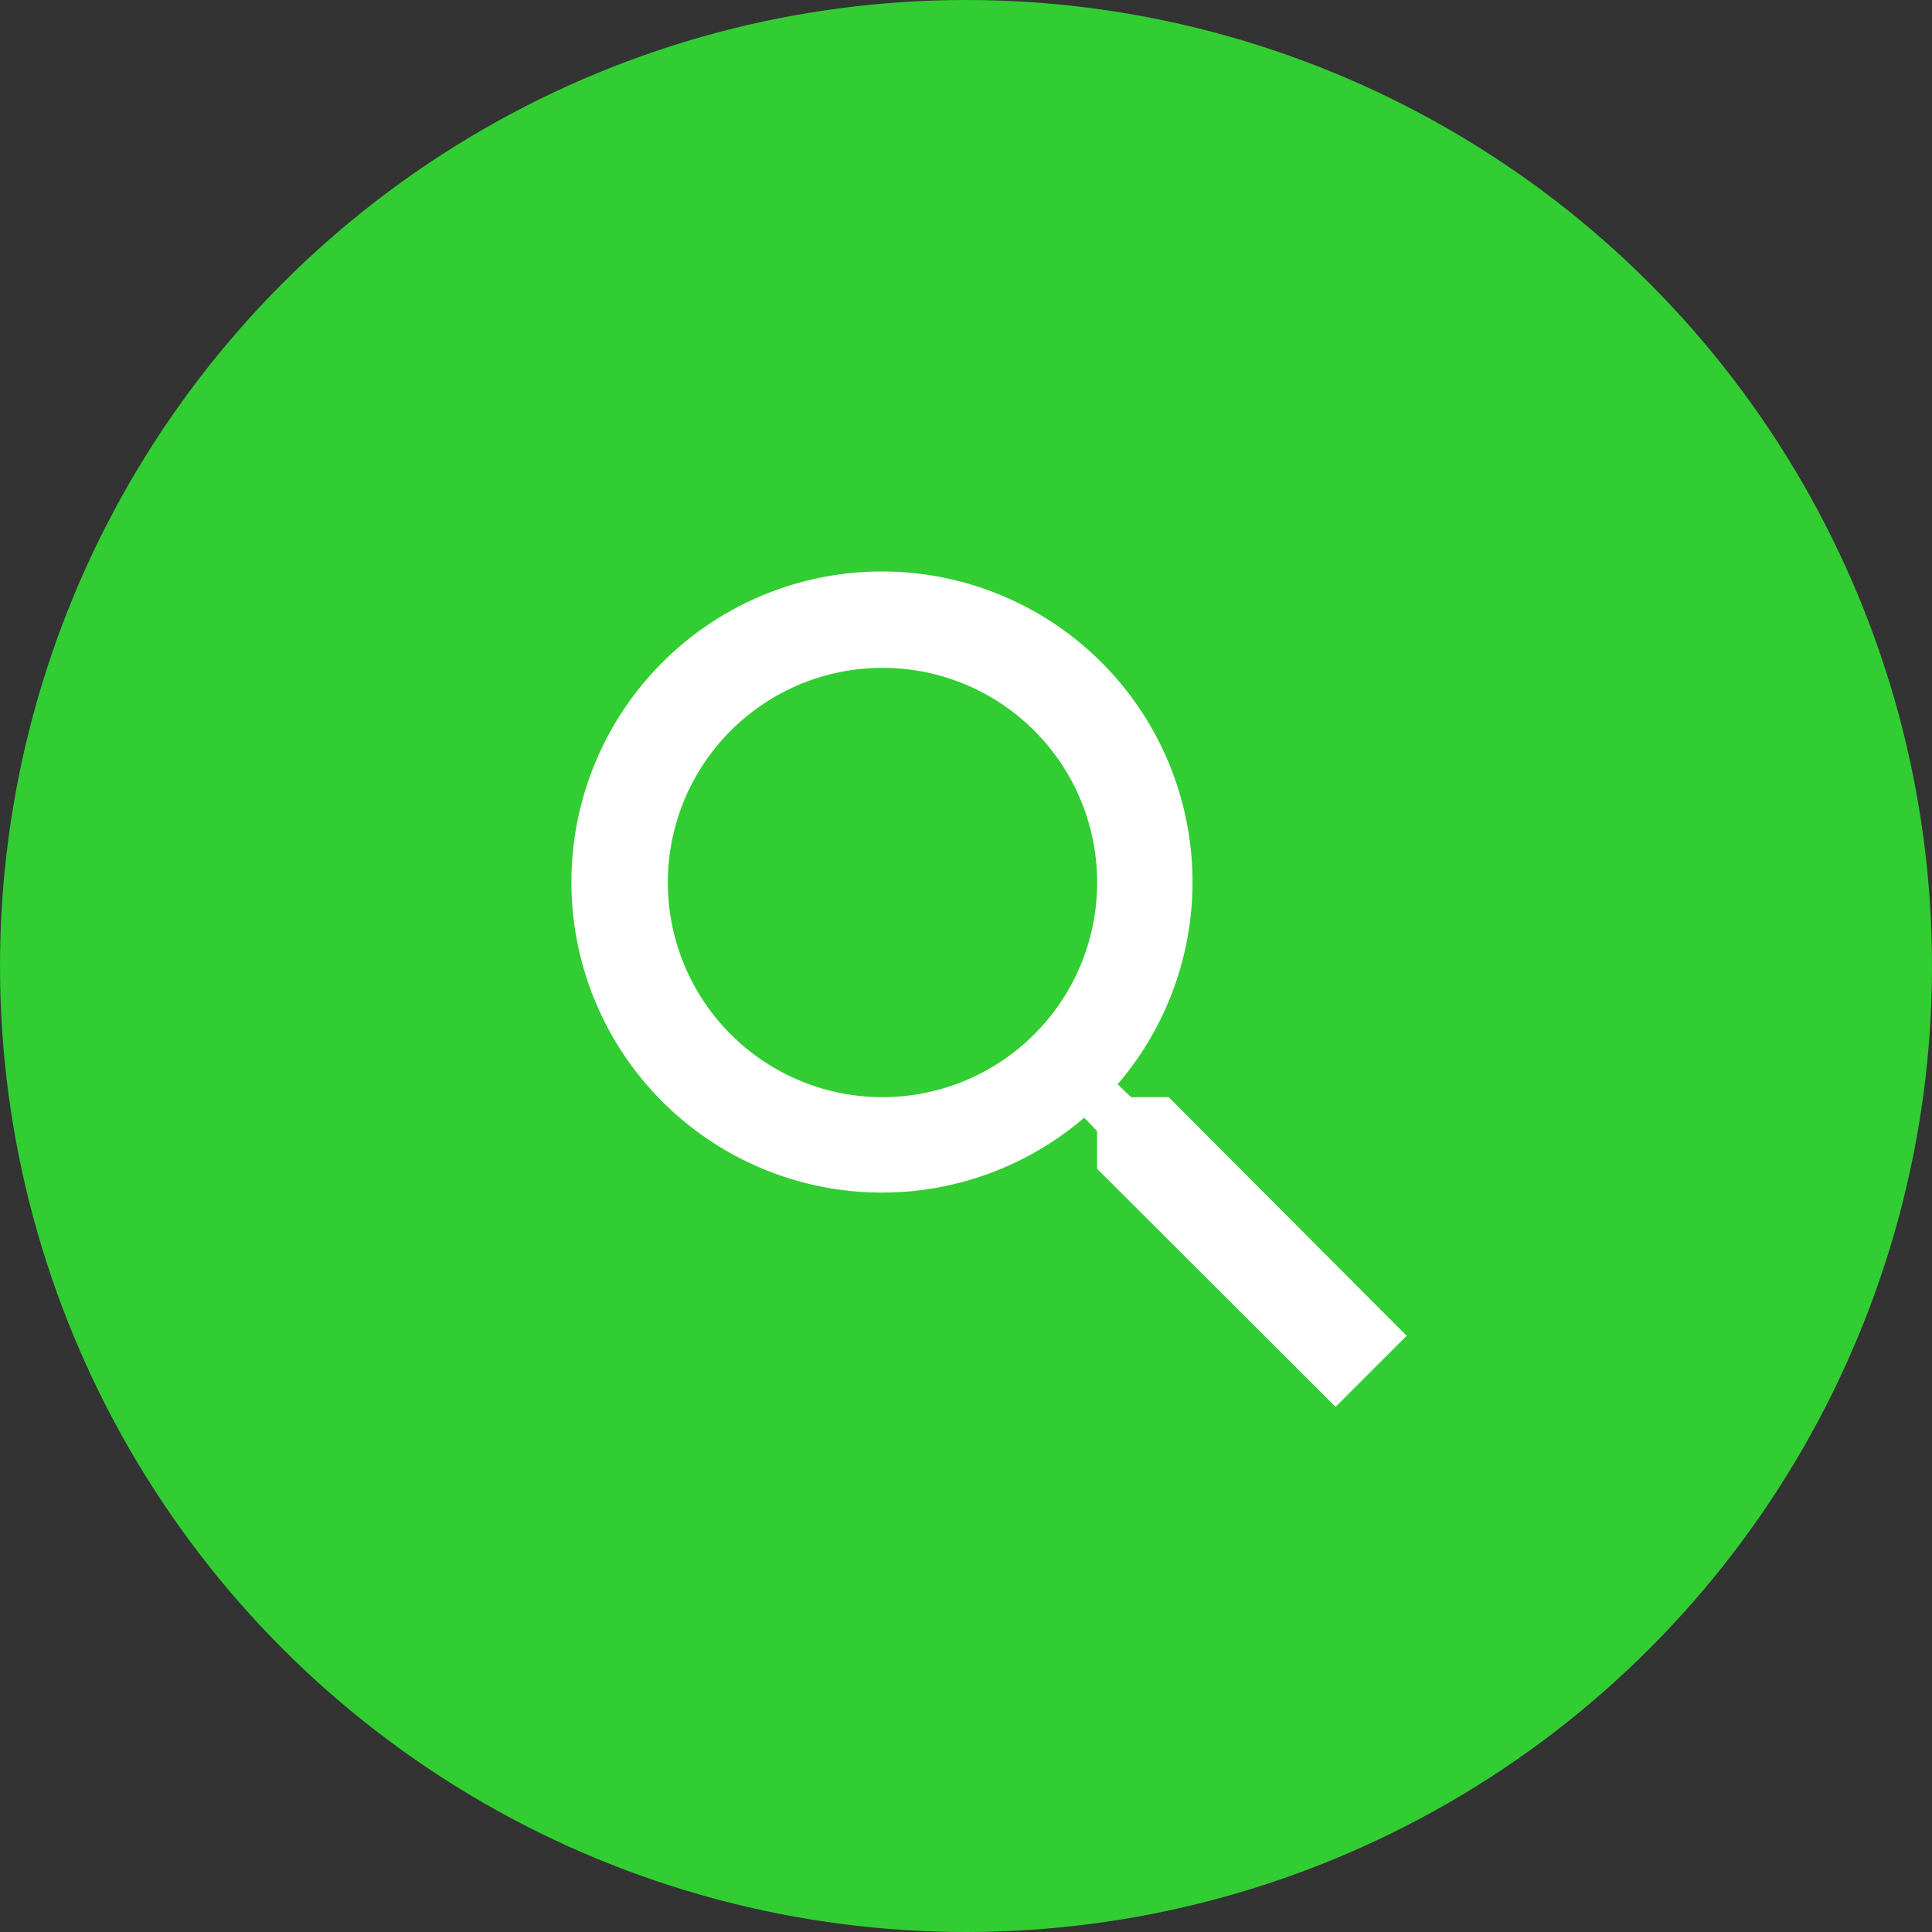 <svg xmlns="http://www.w3.org/2000/svg" width="27" height="27" viewBox="0 0 27 27">
  <rect x="0" y="0" width="27" height="27" fill="#333333" stroke="none"/>
  <g id="search" transform="translate(-812 -35)">
    <circle id="Ellipse_239" data-name="Ellipse 239" cx="13.5" cy="13.5" r="13.5" transform="translate(812 35)" fill="#32cd32"/>
    <g id="search-24px_7_" data-name="search-24px (7)" transform="translate(818 41)">
      <path id="Path_1" data-name="Path 1" d="M0,0H16V16H0Z" fill="none"/>
      <path id="Path_2" data-name="Path 2" d="M11.333,10.333h-.527l-.187-.18a4.34,4.34,0,1,0-.467.467l.18.187v.527l3.333,3.327.993-.993Zm-4,0a3,3,0,1,1,3-3A3,3,0,0,1,7.333,10.333Z" transform="translate(-1 -1)" fill="#fff"/>
    </g>
  </g>
</svg>
